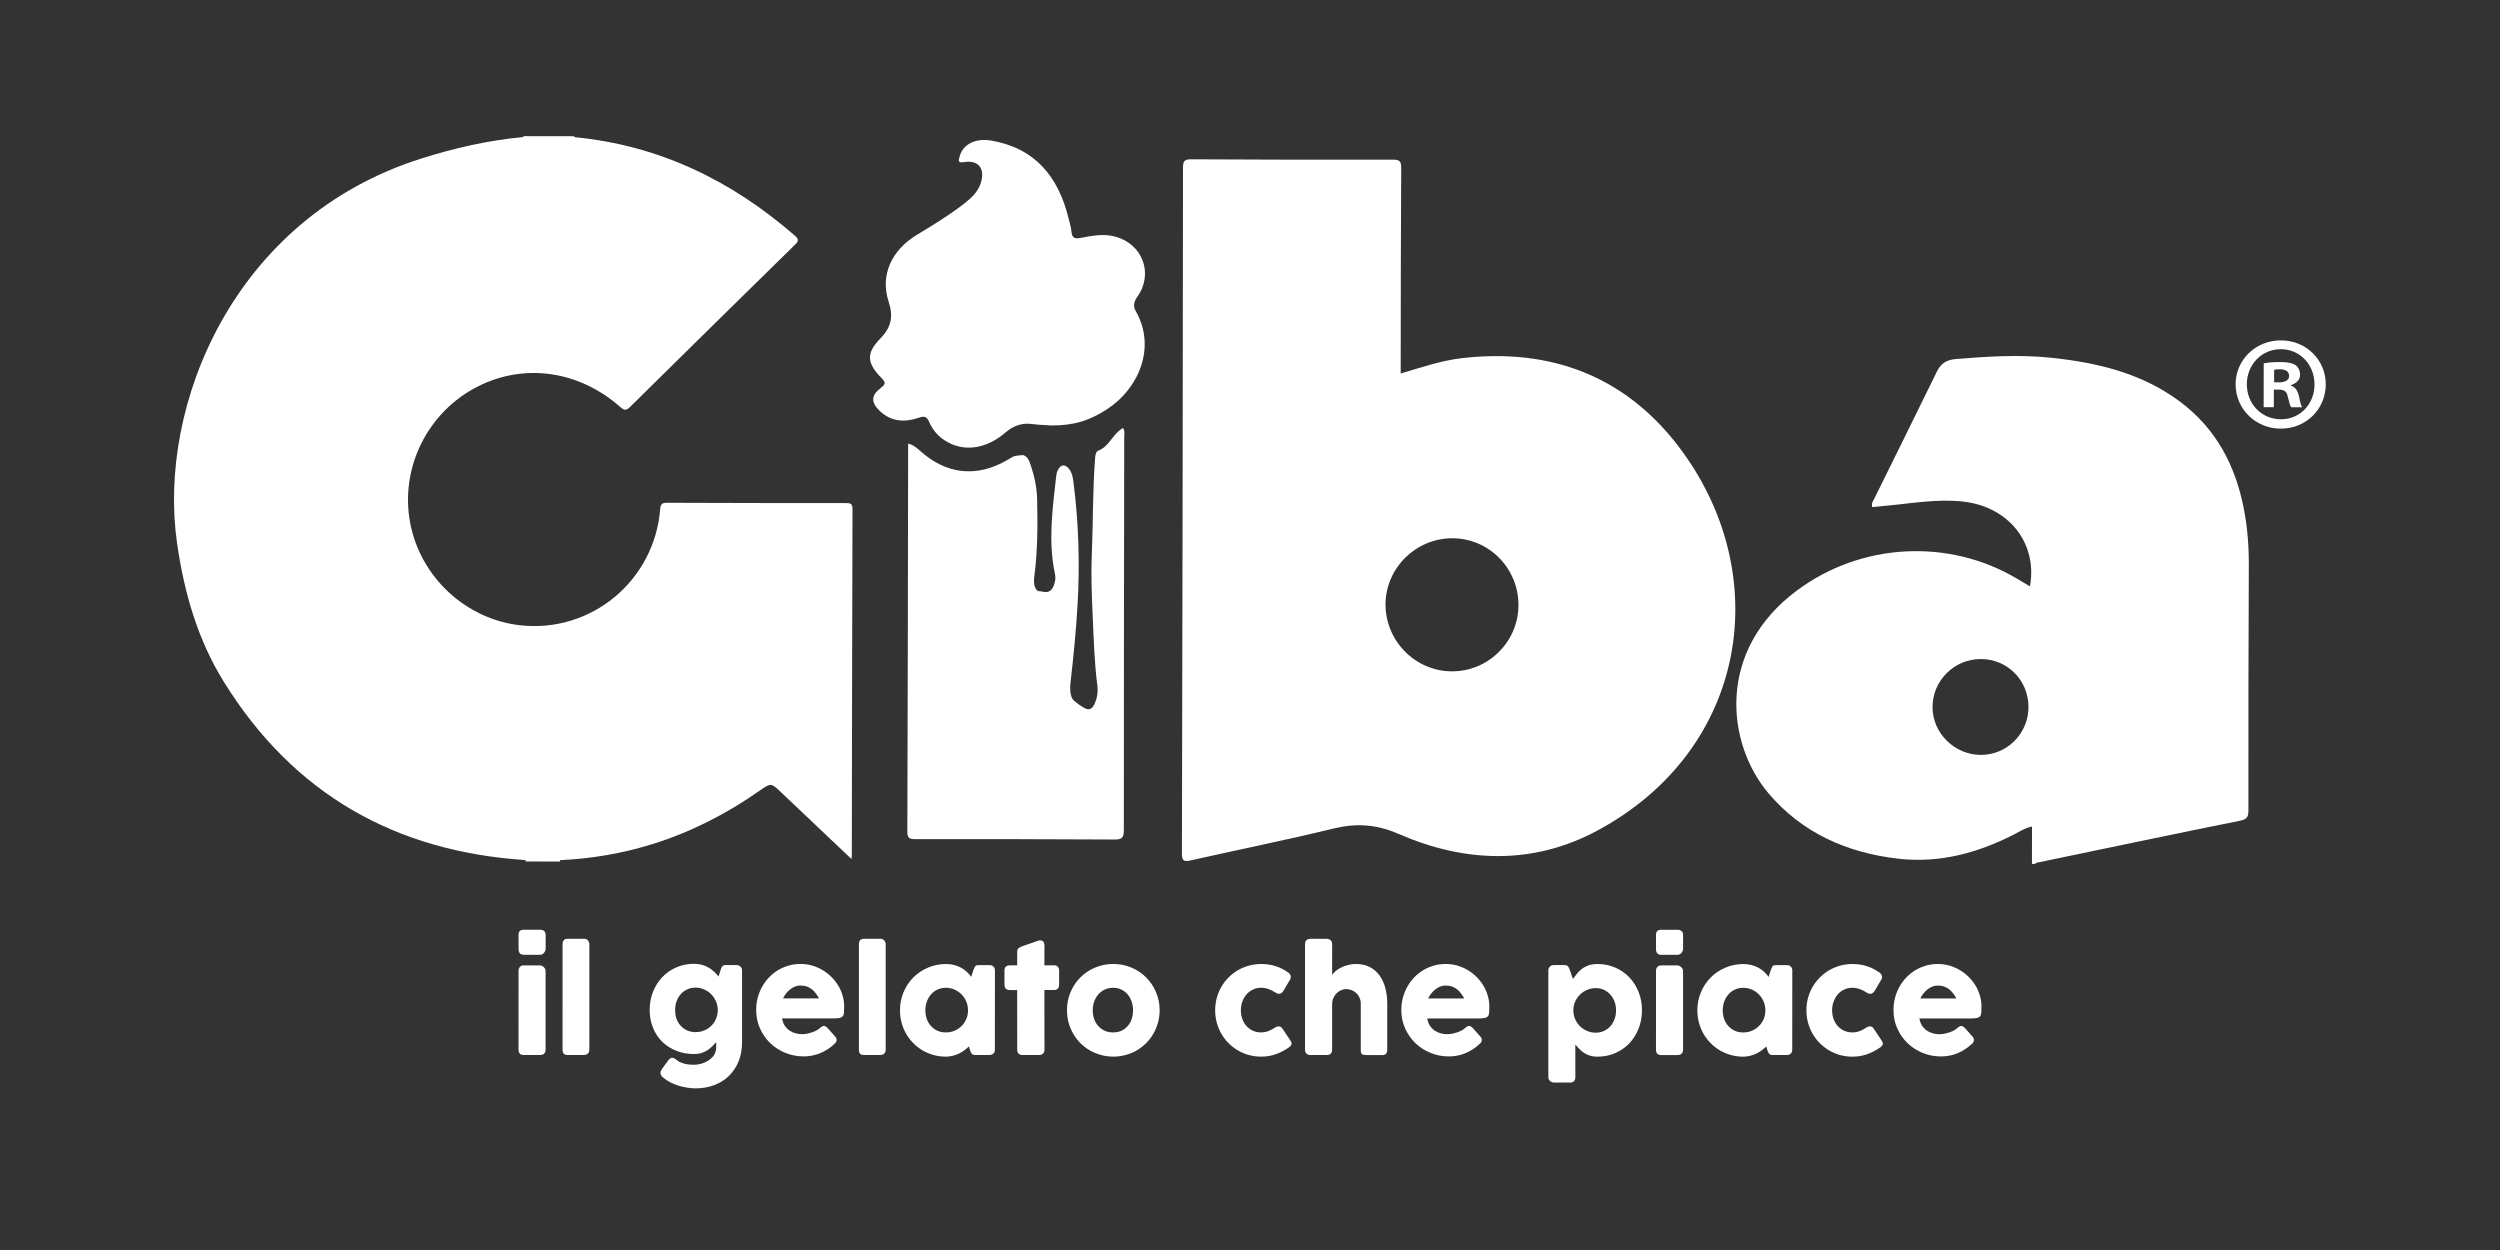 <?xml version="1.0" encoding="UTF-8" standalone="no"?>
<!-- Created with Inkscape (http://www.inkscape.org/) -->

<svg
   width="100mm"
   height="50mm"
   viewBox="0 0 100 50"
   version="1.1"
   id="svg1"
   inkscape:version="1.3.2 (091e20e, 2023-11-25, custom)"
   sodipodi:docname="logo_giba_gelato.svg"
   xmlns:inkscape="http://www.inkscape.org/namespaces/inkscape"
   xmlns:sodipodi="http://sodipodi.sourceforge.net/DTD/sodipodi-0.dtd"
   xmlns="http://www.w3.org/2000/svg"
   xmlns:svg="http://www.w3.org/2000/svg">
  <rect x="0" y="0" width="100" height="50" fill="#333333" stroke="none"/>
  <sodipodi:namedview
     id="namedview1"
     pagecolor="#ffffff"
     bordercolor="#000000"
     borderopacity="0.25"
     inkscape:showpageshadow="2"
     inkscape:pageopacity="0.0"
     inkscape:pagecheckerboard="0"
     inkscape:deskcolor="#d1d1d1"
     inkscape:document-units="mm"
     inkscape:zoom="1.4627806"
     inkscape:cx="116.55883"
     inkscape:cy="88.530023"
     inkscape:window-width="1920"
     inkscape:window-height="1009"
     inkscape:window-x="-8"
     inkscape:window-y="-8"
     inkscape:window-maximized="1"
     inkscape:current-layer="layer1"
     showgrid="false" />
  <defs
     id="defs1">
    <clipPath
       clipPathUnits="userSpaceOnUse"
       id="clipPath88">
      <path
         d="M 0,283.465 H 283.465 V 0 H 0 Z"
         transform="translate(-59.345,-179.851)"
         id="path88" />
    </clipPath>
    <clipPath
       clipPathUnits="userSpaceOnUse"
       id="clipPath90">
      <path
         d="M 0,283.465 H 283.465 V 0 H 0 Z"
         transform="translate(-59.601,-97.765)"
         id="path90" />
    </clipPath>
    <clipPath
       clipPathUnits="userSpaceOnUse"
       id="clipPath92">
      <path
         d="M 0,283.465 H 283.465 V 0 H 0 Z"
         transform="translate(-63.512,-97.916)"
         id="path92" />
    </clipPath>
    <clipPath
       clipPathUnits="userSpaceOnUse"
       id="clipPath94">
      <path
         d="M 0,283.465 H 283.465 V 0 H 0 Z"
         transform="translate(-119.187,-147.202)"
         id="path94" />
    </clipPath>
    <clipPath
       clipPathUnits="userSpaceOnUse"
       id="clipPath96">
      <path
         d="M 0,283.465 H 283.465 V 0 H 0 Z"
         transform="translate(-124.446,-144.311)"
         id="path96" />
    </clipPath>
    <clipPath
       clipPathUnits="userSpaceOnUse"
       id="clipPath98">
      <path
         d="M 0,283.465 H 283.465 V 0 H 0 Z"
         transform="translate(-219.121,-115.241)"
         id="path98" />
    </clipPath>
    <clipPath
       clipPathUnits="userSpaceOnUse"
       id="clipPath100">
      <path
         d="M 0,283.465 H 283.465 V 0 H 0 Z"
         transform="translate(-157.099,-126.927)"
         id="path100" />
    </clipPath>
    <clipPath
       clipPathUnits="userSpaceOnUse"
       id="clipPath102">
      <path
         d="M 0,283.465 H 283.465 V 0 H 0 Z"
         transform="translate(-257.856,-152.09)"
         id="path102" />
    </clipPath>
  </defs>
  <g
     inkscape:label="Livello 1"
     inkscape:groupmode="layer"
     id="layer1"
     transform="translate(-79.579,-125.142)">
    <path
       id="path87"
       d="M 0,0 C -0.001,0.051 0.004,0.102 0.014,0.152 1.932,0.149 3.85,0.146 5.769,0.143 5.769,0.09 5.773,0.038 5.78,-0.014 4.925,-0.49 0.84,-0.48 0,0"
       style="fill:#ffffff;fill-opacity:1;fill-rule:evenodd;stroke:none"
       transform="matrix(0.353,0,0,-0.353,100.514,130.642)"
       clip-path="url(#clipPath88)" />
    <path
       id="path89"
       d="M 0,0 C -0.001,0.053 -0.005,0.104 -0.013,0.156 1.296,0.671 2.604,0.667 3.911,0.151 3.901,0.099 3.897,0.047 3.898,-0.006 2.599,-0.004 1.299,-0.002 0,0"
       style="fill:#ffffff;fill-opacity:1;fill-rule:evenodd;stroke:none"
       transform="matrix(0.353,0,0,-0.353,100.605,159.601)"
       clip-path="url(#clipPath90)" />
    <path
       id="path91"
       d="m 0,0 c -1.308,0.002 -2.615,0.003 -3.923,0.005 -14.794,0.97 -26.31,7.517 -34.175,20.185 -2.991,4.817 -4.51,10.149 -5.312,15.741 -2.233,15.585 6.405,36.853 27.678,43.569 3.778,1.193 7.615,2.074 11.565,2.435 1.927,-0.004 3.853,-0.009 5.78,-0.013 9.596,-0.915 17.811,-4.909 25.014,-11.185 0.548,-0.477 0.292,-0.702 -0.075,-1.061 C 20.346,63.588 14.144,57.498 7.959,51.389 7.52,50.955 7.31,50.909 6.813,51.347 c -4.67,4.118 -10.831,4.995 -16.107,2.342 -5.716,-2.874 -8.879,-9.231 -7.699,-15.474 1.162,-6.147 6.302,-10.922 12.494,-11.605 8.019,-0.885 15.175,5.041 15.839,13.157 0.052,0.636 0.251,0.727 0.807,0.725 6.744,-0.027 13.488,-0.037 20.232,-0.034 0.509,0.001 0.754,-0.042 0.752,-0.676 C 33.089,26.727 33.074,13.672 33.052,0.617 33.052,0.503 33.038,0.389 33.02,0.122 32.374,0.733 31.825,1.251 31.277,1.771 29.211,3.728 27.144,5.684 25.081,7.645 23.896,8.772 23.899,8.776 22.59,7.859 18.824,5.221 14.778,3.149 10.376,1.79 6.994,0.746 3.535,0.157 0,0"
       style="fill:#ffffff;fill-opacity:1;fill-rule:evenodd;stroke:none"
       transform="matrix(0.353,0,0,-0.353,101.984,159.547)"
       clip-path="url(#clipPath92)" />
    <path
       id="path93"
       d="m 0,0 c -0.661,0.043 -1.428,0.06 -2.199,0.165 -1.117,0.153 -2.106,-0.217 -2.982,-0.968 -2.25,-1.928 -4.825,-2.235 -6.893,-0.883 -0.804,0.525 -1.388,1.244 -1.758,2.104 -0.273,0.634 -0.57,0.659 -1.189,0.449 -1.579,-0.536 -3.113,-0.454 -4.398,0.778 -1.011,0.969 -0.997,1.774 0.125,2.612 0.543,0.406 0.566,0.615 0.091,1.096 -1.694,1.716 -1.79,2.828 -0.136,4.517 1.245,1.272 1.467,2.507 0.92,4.173 -0.965,2.943 0.294,5.792 3.202,7.554 1.824,1.104 3.644,2.207 5.33,3.516 0.836,0.65 1.611,1.347 1.933,2.418 0.486,1.611 -0.315,2.591 -1.962,2.304 -0.715,-0.124 -0.553,0.257 -0.461,0.62 0.357,1.42 1.826,2.128 3.572,1.828 4.996,-0.86 7.604,-4.084 8.767,-8.764 0.133,-0.537 0.297,-1.076 0.349,-1.624 0.07,-0.72 0.46,-0.749 1.03,-0.642 1.302,0.244 2.603,0.506 3.936,0.142 3.092,-0.845 4.338,-4.188 2.51,-6.782 C 9.424,14.098 9.228,13.585 9.573,12.984 11.974,8.805 9.863,4.152 6.384,1.872 4.363,0.547 2.578,-0.018 0,0"
       style="fill:#ffffff;fill-opacity:1;fill-rule:evenodd;stroke:none"
       transform="matrix(0.353,0,0,-0.353,121.625,142.16)"
       clip-path="url(#clipPath94)" />
    <path
       id="path95"
       d="M 0,0 C 1.389,0.499 1.605,1.843 2.887,2.606 3.128,2.23 3.025,1.887 3.025,1.568 3.008,-13.281 2.976,-28.13 2.981,-42.98 c 0,-0.861 -0.235,-1.055 -1.07,-1.05 -7.517,0.046 -15.035,0.05 -22.552,0.042 -0.643,0 -0.911,0.09 -0.909,0.841 0.048,14.509 0.065,29.018 0.088,43.527 0,0.122 0,0.244 0.001,0.452 0.567,-0.128 0.954,-0.457 1.336,-0.803 2.997,-2.717 6.481,-3.076 9.963,-1.021 0.905,0.535 0.668,0.413 1.732,0.526 0.548,-0.181 0.696,-0.673 0.855,-1.138 0.432,-1.266 0.702,-2.576 0.733,-3.908 0.065,-2.875 0.062,-5.751 -0.311,-8.612 -0.061,-0.461 -0.098,-0.927 0.095,-1.371 0.104,-0.238 0.272,-0.431 0.559,-0.406 0.284,0.025 1.29,-0.583 1.663,1.06 0.088,0.304 0.074,0.617 0.009,0.92 -0.786,3.702 -0.267,7.386 0.145,11.071 0.031,0.279 0.096,0.551 0.243,0.793 0.31,0.509 0.721,0.558 1.128,0.117 0.375,-0.404 0.496,-0.925 0.564,-1.448 0.62,-4.733 0.758,-9.475 0.474,-14.246 -0.171,-2.873 -0.46,-5.728 -0.783,-8.584 -0.07,-0.614 -0.084,-1.241 0.182,-1.826 0.132,-0.291 1.424,-1.215 1.777,-1.228 0.357,-0.013 0.573,0.223 0.712,0.509 0.331,0.683 0.465,1.405 0.367,2.163 -0.329,2.548 -0.408,5.108 -0.521,7.673 -0.104,2.35 -0.208,4.7 -0.112,7.043 0.151,3.674 0.096,7.354 0.373,11.023 C -0.255,-0.55 -0.23,-0.243 0,0"
       style="fill:#ffffff;fill-opacity:1;fill-rule:evenodd;stroke:none"
       transform="matrix(0.353,0,0,-0.353,123.48,143.18)"
       clip-path="url(#clipPath96)" />
    <path
       id="path97"
       d="m 0,0 c 0.017,-2.937 2.507,-5.387 5.481,-5.389 2.98,-0.003 5.403,2.443 5.393,5.443 C 10.863,3.082 8.48,5.473 5.471,5.475 2.448,5.477 -0.017,3.01 0,0 m 11.266,-17.743 c 0.002,1.391 0.004,2.782 0.006,4.241 -0.826,-0.17 -1.463,-0.61 -2.134,-0.949 -4.108,-2.084 -8.428,-3.232 -13.05,-2.696 -5.782,0.671 -10.869,2.91 -14.681,7.416 -4.752,5.616 -5.964,16.161 3.264,23.001 7.227,5.357 17.107,5.922 24.863,1.333 0.498,-0.294 0.993,-0.592 1.508,-0.899 0.881,4.915 -2.412,9.031 -7.55,9.611 -2.961,0.335 -5.856,-0.208 -8.774,-0.47 -0.517,-0.047 -1.034,-0.104 -1.544,-0.156 -0.138,0.442 0.107,0.718 0.249,1.007 2.356,4.784 4.735,9.556 7.07,14.349 0.462,0.947 1.11,1.34 2.157,1.426 3.611,0.293 7.22,0.524 10.835,0.139 5.246,-0.558 10.281,-1.757 14.607,-5.007 4.036,-3.032 6.218,-7.174 7.173,-12.041 0.425,-2.158 0.587,-4.334 0.575,-6.54 -0.049,-9.217 -0.05,-18.434 -0.045,-27.652 0,-0.707 -0.089,-1.043 -0.924,-1.211 -7.622,-1.533 -15.23,-3.138 -22.842,-4.72 -0.148,-0.031 -0.313,-0.012 -0.392,-0.183 -0.124,0 -0.248,0.001 -0.371,0.001"
       style="fill:#ffffff;fill-opacity:1;fill-rule:evenodd;stroke:none"
       transform="matrix(0.353,0,0,-0.353,156.88,153.436)"
       clip-path="url(#clipPath98)" />
    <path
       id="path99"
       d="m 0,0 c -0.011,-4.149 3.359,-7.57 7.487,-7.6 4.151,-0.03 7.558,3.338 7.576,7.49 C 15.081,4.064 11.739,7.462 7.598,7.481 3.456,7.499 0.011,4.108 0,0 m 1.719,26.148 c 2.382,0.71 4.599,1.468 6.941,1.74 10.015,1.162 18.453,-2.023 24.539,-9.998 10.978,-14.384 7.937,-34.37 -9.267,-43.572 -7.276,-3.89 -14.986,-3.601 -22.46,-0.337 -2.529,1.105 -4.814,1.228 -7.41,0.597 -5.365,-1.304 -10.78,-2.397 -16.167,-3.607 -0.789,-0.178 -0.968,0.011 -0.966,0.813 0.061,25.888 0.101,51.777 0.122,77.666 0,0.743 0.137,0.976 0.937,0.971 7.608,-0.047 15.218,-0.057 22.827,-0.038 0.757,0.002 0.966,-0.157 0.961,-0.945 C 1.73,42.046 1.732,34.653 1.72,27.261 1.72,26.923 1.719,26.584 1.719,26.148"
       style="fill:#ffffff;fill-opacity:1;fill-rule:evenodd;stroke:none"
       transform="matrix(0.353,0,0,-0.353,135,149.313)"
       clip-path="url(#clipPath100)" />
    <path
       id="path101"
       d="M 0,0 0.545,-0.001 C 1.182,-0.002 1.698,0.21 1.698,0.725 1.699,1.18 1.367,1.483 0.639,1.484 0.335,1.485 0.124,1.455 0.002,1.425 Z m -0.035,-2.819 -1.152,0.002 0.008,4.971 c 0.455,0.09 1.092,0.15 1.91,0.148 C 1.671,2.301 2.095,2.149 2.458,1.936 2.73,1.723 2.942,1.329 2.941,0.844 2.94,0.298 2.516,-0.125 1.909,-0.306 v -0.061 c 0.485,-0.182 0.757,-0.547 0.908,-1.213 0.149,-0.758 0.24,-1.062 0.361,-1.244 l -1.243,0.002 c -0.151,0.182 -0.241,0.637 -0.391,1.213 -0.091,0.546 -0.393,0.789 -1.03,0.79 l -0.546,0.001 z m -3.057,2.612 C -3.095,-2.42 -1.461,-4.18 0.781,-4.184 2.964,-4.187 4.573,-2.432 4.576,-0.25 4.58,1.963 2.976,3.754 0.764,3.757 -1.449,3.761 -3.089,1.975 -3.092,-0.207 m 8.941,-0.014 c -0.004,-2.819 -2.22,-5.028 -5.1,-5.024 -2.849,0.005 -5.118,2.221 -5.114,5.04 0.005,2.758 2.281,4.967 5.13,4.962 2.88,-0.004 5.088,-2.22 5.084,-4.978"
       style="fill:#ffffff;fill-opacity:1;fill-rule:nonzero;stroke:none"
       transform="matrix(0.353,0,0,-0.353,170.544,140.436)"
       clip-path="url(#clipPath102)" />
    <path
       d="m 100.321,163.977 q 0,-0.09 0.051,-0.155 0.051,-0.065 0.158,-0.065 h 0.646 q 0.034,0 0.073,0.017 0.04,0.014 0.073,0.045 0.034,0.028 0.056,0.068 0.025,0.04 0.025,0.09 v 3.147 q 0,0.107 -0.059,0.164 -0.059,0.054 -0.169,0.054 h -0.646 q -0.209,0 -0.209,-0.217 z m 0,-1.428 q 0,-0.119 0.051,-0.167 0.051,-0.051 0.158,-0.051 h 0.655 q 0.099,0 0.158,0.051 0.062,0.048 0.062,0.167 v 0.55 q 0,0.034 -0.017,0.073 -0.014,0.04 -0.042,0.076 -0.028,0.037 -0.07,0.062 -0.04,0.023 -0.09,0.023 h -0.655 q -0.209,0 -0.209,-0.234 z m 1.761,0.358 q 0,-0.09 0.045,-0.152 0.045,-0.062 0.155,-0.062 h 0.691 q 0.028,0 0.059,0.017 0.031,0.014 0.056,0.042 0.028,0.028 0.045,0.068 0.02,0.04 0.02,0.087 v 4.216 q 0,0.107 -0.062,0.164 -0.059,0.054 -0.155,0.054 h -0.655 q -0.11,0 -0.155,-0.054 -0.045,-0.056 -0.045,-0.164 z m 6.116,4.31 q 0.02,-0.056 0.025,-0.124 0.006,-0.068 0.006,-0.141 0,-0.025 0,-0.037 0,-0.014 -0.003,-0.023 0,-0.008 0,-0.02 0,-0.014 0,-0.04 -0.082,0.087 -0.167,0.172 -0.085,0.085 -0.189,0.152 -0.102,0.065 -0.231,0.107 -0.13,0.04 -0.302,0.04 -0.381,0 -0.706,-0.13 -0.325,-0.13 -0.562,-0.361 -0.237,-0.234 -0.37,-0.559 -0.133,-0.325 -0.133,-0.714 0,-0.387 0.133,-0.722 0.133,-0.339 0.37,-0.587 0.237,-0.251 0.562,-0.392 0.325,-0.144 0.706,-0.144 0.175,0 0.319,0.04 0.144,0.04 0.262,0.11 0.121,0.068 0.22,0.161 0.099,0.093 0.183,0.198 l 0.079,-0.251 q 0.017,-0.048 0.031,-0.087 0.014,-0.04 0.037,-0.065 0.023,-0.028 0.056,-0.042 0.037,-0.014 0.093,-0.014 h 0.421 q 0.04,0 0.079,0.014 0.04,0.014 0.07,0.04 0.034,0.025 0.054,0.065 0.02,0.04 0.02,0.09 v 2.873 q 0,0.44 -0.144,0.785 -0.144,0.344 -0.395,0.581 -0.248,0.237 -0.59,0.361 -0.341,0.124 -0.734,0.124 -0.152,0 -0.327,-0.028 -0.175,-0.025 -0.35,-0.079 -0.172,-0.054 -0.336,-0.138 -0.161,-0.082 -0.285,-0.192 -0.042,-0.031 -0.073,-0.079 -0.028,-0.045 -0.028,-0.102 0,-0.071 0.054,-0.15 l 0.268,-0.37 q 0.04,-0.042 0.073,-0.065 0.034,-0.02 0.073,-0.02 0.062,0 0.155,0.068 0.071,0.068 0.161,0.107 0.093,0.042 0.189,0.065 0.099,0.025 0.192,0.031 0.096,0.008 0.172,0.008 0.127,0 0.265,-0.034 0.138,-0.034 0.257,-0.102 0.121,-0.065 0.212,-0.161 0.093,-0.096 0.127,-0.22 z m -1.614,-1.676 q 0,0.189 0.056,0.353 0.059,0.161 0.167,0.279 0.107,0.119 0.257,0.186 0.152,0.068 0.336,0.068 0.181,0 0.339,-0.062 0.161,-0.065 0.279,-0.178 0.119,-0.113 0.189,-0.265 0.073,-0.152 0.082,-0.33 v -0.093 q -0.008,-0.172 -0.082,-0.325 -0.071,-0.155 -0.189,-0.271 -0.119,-0.119 -0.279,-0.186 -0.158,-0.071 -0.339,-0.071 -0.183,0 -0.336,0.073 -0.15,0.07 -0.257,0.192 -0.107,0.121 -0.167,0.285 -0.056,0.164 -0.056,0.344 z m 6.358,1.372 q -0.248,0.229 -0.559,0.358 -0.31,0.127 -0.658,0.127 -0.387,0 -0.731,-0.141 -0.344,-0.141 -0.604,-0.389 -0.26,-0.251 -0.412,-0.59 -0.152,-0.339 -0.152,-0.737 0,-0.248 0.059,-0.48 0.062,-0.234 0.172,-0.437 0.113,-0.203 0.271,-0.373 0.161,-0.172 0.358,-0.294 0.198,-0.121 0.429,-0.189 0.231,-0.068 0.488,-0.068 0.234,0 0.454,0.062 0.22,0.062 0.412,0.175 0.195,0.113 0.356,0.271 0.161,0.158 0.277,0.347 0.116,0.186 0.178,0.401 0.065,0.212 0.065,0.437 0,0.147 -0.006,0.24 -0.003,0.093 -0.042,0.15 -0.04,0.054 -0.133,0.076 -0.09,0.02 -0.268,0.02 h -2.032 q 0.028,0.181 0.113,0.302 0.087,0.121 0.2,0.195 0.113,0.071 0.24,0.102 0.127,0.031 0.24,0.031 0.102,0 0.209,-0.02 0.107,-0.023 0.206,-0.056 0.102,-0.037 0.183,-0.082 0.085,-0.048 0.135,-0.099 0.045,-0.037 0.076,-0.054 0.034,-0.02 0.07,-0.02 0.037,0 0.073,0.025 0.04,0.025 0.087,0.073 l 0.299,0.339 q 0.031,0.037 0.04,0.068 0.008,0.028 0.008,0.059 0,0.056 -0.031,0.099 -0.031,0.04 -0.073,0.07 z m -1.357,-2.351 q -0.11,0 -0.214,0.045 -0.102,0.042 -0.192,0.116 -0.09,0.073 -0.164,0.167 -0.07,0.093 -0.116,0.189 h 1.442 q -0.059,-0.11 -0.13,-0.203 -0.068,-0.093 -0.158,-0.164 -0.087,-0.07 -0.203,-0.11 -0.113,-0.04 -0.265,-0.04 z m 2.351,-1.654 q 0,-0.09 0.045,-0.152 0.045,-0.062 0.155,-0.062 h 0.691 q 0.028,0 0.059,0.017 0.031,0.014 0.056,0.042 0.028,0.028 0.045,0.068 0.02,0.04 0.02,0.087 v 4.216 q 0,0.107 -0.062,0.164 -0.059,0.054 -0.155,0.054 h -0.655 q -0.11,0 -0.155,-0.054 -0.045,-0.056 -0.045,-0.164 z m 5.438,4.225 q 0,0.048 -0.017,0.093 -0.017,0.042 -0.056,0.068 -0.031,0.031 -0.073,0.04 -0.042,0.008 -0.073,0.008 h -0.556 q -0.059,0 -0.096,-0.014 -0.037,-0.017 -0.059,-0.045 -0.023,-0.028 -0.04,-0.068 -0.014,-0.042 -0.031,-0.09 l -0.037,-0.127 q -0.076,0.076 -0.175,0.15 -0.096,0.073 -0.214,0.133 -0.116,0.057 -0.251,0.09 -0.133,0.037 -0.277,0.037 -0.257,0 -0.494,-0.065 -0.234,-0.065 -0.44,-0.183 -0.203,-0.121 -0.37,-0.288 -0.167,-0.169 -0.288,-0.375 -0.119,-0.206 -0.183,-0.443 -0.065,-0.24 -0.065,-0.5 0,-0.392 0.144,-0.728 0.144,-0.339 0.392,-0.587 0.248,-0.251 0.584,-0.392 0.336,-0.144 0.72,-0.144 0.175,0 0.325,0.04 0.152,0.04 0.277,0.107 0.127,0.068 0.229,0.164 0.102,0.093 0.178,0.203 l 0.082,-0.257 q 0.028,-0.071 0.045,-0.113 0.02,-0.045 0.04,-0.065 0.023,-0.023 0.054,-0.028 0.031,-0.008 0.087,-0.008 h 0.421 q 0.031,0 0.073,0.008 0.042,0.008 0.073,0.04 0.04,0.031 0.056,0.07 0.017,0.04 0.017,0.09 z m -2.78,-1.58 q 0,0.186 0.057,0.35 0.059,0.161 0.167,0.279 0.107,0.119 0.257,0.189 0.152,0.068 0.336,0.068 0.189,0 0.35,-0.068 0.164,-0.071 0.282,-0.189 0.121,-0.119 0.189,-0.279 0.068,-0.164 0.068,-0.35 0,-0.181 -0.068,-0.344 -0.068,-0.164 -0.189,-0.288 -0.119,-0.124 -0.282,-0.195 -0.161,-0.073 -0.35,-0.073 -0.183,0 -0.336,0.073 -0.15,0.071 -0.257,0.195 -0.107,0.124 -0.167,0.288 -0.057,0.164 -0.057,0.344 z m 3.675,-2.354 q 0,-0.087 0.056,-0.13 0.059,-0.045 0.167,-0.085 l 0.641,-0.223 q 0.014,-0.003 0.025,-0.003 0.014,0 0.025,0 0.104,0 0.138,0.062 0.037,0.059 0.037,0.158 l -0.003,0.776 h 0.387 q 0.09,0 0.147,0.054 0.056,0.054 0.056,0.161 v 0.545 q 0,0.119 -0.056,0.175 -0.056,0.054 -0.147,0.054 h -0.387 l 0.003,2.382 q 0,0.107 -0.062,0.164 -0.062,0.054 -0.172,0.054 h -0.638 q -0.217,0 -0.217,-0.217 l -0.003,-2.382 h -0.291 q -0.217,0 -0.217,-0.229 v -0.545 q 0,-0.214 0.217,-0.214 h 0.291 z m 1.99,2.354 q 0,-0.26 0.065,-0.5 0.068,-0.24 0.186,-0.443 0.121,-0.206 0.288,-0.373 0.169,-0.169 0.375,-0.288 0.206,-0.119 0.443,-0.183 0.24,-0.065 0.5,-0.065 0.384,0 0.72,0.144 0.339,0.141 0.587,0.392 0.251,0.248 0.395,0.587 0.147,0.336 0.147,0.728 0,0.26 -0.068,0.5 -0.065,0.237 -0.186,0.443 -0.119,0.206 -0.288,0.375 -0.167,0.167 -0.373,0.288 -0.206,0.119 -0.443,0.183 -0.234,0.065 -0.491,0.065 -0.26,0 -0.5,-0.065 -0.237,-0.065 -0.443,-0.183 -0.206,-0.121 -0.375,-0.288 -0.167,-0.169 -0.288,-0.375 -0.119,-0.206 -0.186,-0.443 -0.065,-0.24 -0.065,-0.5 z m 1.03,0 q 0,0.186 0.056,0.35 0.059,0.161 0.164,0.279 0.107,0.119 0.257,0.189 0.152,0.068 0.341,0.068 0.183,0 0.33,-0.068 0.15,-0.071 0.251,-0.189 0.104,-0.119 0.158,-0.279 0.056,-0.164 0.056,-0.35 0,-0.181 -0.056,-0.344 -0.054,-0.164 -0.158,-0.288 -0.102,-0.124 -0.251,-0.195 -0.147,-0.073 -0.33,-0.073 -0.189,0 -0.341,0.073 -0.15,0.071 -0.257,0.195 -0.104,0.124 -0.164,0.288 -0.056,0.164 -0.056,0.344 z m 7.301,0.686 q 0.04,-0.028 0.073,-0.034 0.037,-0.008 0.057,-0.008 0.048,0 0.087,0.02 0.04,0.02 0.082,0.085 l 0.316,0.477 q 0.014,0.023 0.025,0.051 0.014,0.028 0.014,0.045 0,0.065 -0.042,0.107 -0.04,0.04 -0.087,0.07 -0.231,0.161 -0.508,0.26 -0.274,0.096 -0.581,0.096 -0.254,0 -0.491,-0.065 -0.234,-0.065 -0.437,-0.183 -0.203,-0.121 -0.373,-0.288 -0.169,-0.169 -0.288,-0.375 -0.119,-0.206 -0.186,-0.443 -0.065,-0.24 -0.065,-0.5 0,-0.26 0.065,-0.5 0.068,-0.24 0.186,-0.443 0.119,-0.206 0.288,-0.373 0.169,-0.169 0.373,-0.288 0.203,-0.119 0.437,-0.183 0.237,-0.065 0.491,-0.065 0.308,0 0.567,0.082 0.262,0.082 0.491,0.243 l -0.008,-0.008 q 0.062,0.037 0.099,0.087 0.037,0.048 0.037,0.121 0,0.051 -0.034,0.104 l -0.251,0.426 q -0.079,0.138 -0.192,0.138 -0.025,0 -0.062,-0.011 -0.037,-0.014 -0.082,-0.045 -0.124,-0.082 -0.268,-0.133 -0.141,-0.054 -0.302,-0.054 -0.178,0 -0.327,0.073 -0.15,0.071 -0.257,0.195 -0.104,0.124 -0.164,0.288 -0.059,0.164 -0.059,0.344 0,0.186 0.059,0.35 0.059,0.161 0.164,0.279 0.107,0.119 0.257,0.189 0.15,0.068 0.327,0.068 0.161,0 0.302,-0.056 0.141,-0.056 0.268,-0.144 z m 2.275,-2.105 q 0.054,-0.079 0.147,-0.155 0.096,-0.079 0.217,-0.138 0.124,-0.062 0.274,-0.099 0.15,-0.04 0.316,-0.04 0.322,0 0.556,0.124 0.237,0.124 0.389,0.339 0.155,0.214 0.229,0.502 0.076,0.285 0.076,0.61 v 1.849 q 0,0.107 -0.048,0.164 -0.045,0.054 -0.147,0.054 h -0.652 q -0.121,0 -0.167,-0.04 -0.045,-0.042 -0.045,-0.161 v -1.865 q 0,-0.121 -0.048,-0.226 -0.045,-0.104 -0.124,-0.181 -0.079,-0.079 -0.186,-0.121 -0.104,-0.045 -0.223,-0.045 -0.102,0 -0.2,0.042 -0.096,0.04 -0.175,0.116 -0.076,0.073 -0.13,0.178 -0.051,0.104 -0.059,0.231 v 1.863 q 0,0.048 -0.02,0.096 -0.017,0.048 -0.054,0.073 -0.037,0.023 -0.07,0.031 -0.031,0.008 -0.073,0.008 h -0.638 q -0.121,0 -0.175,-0.059 -0.054,-0.059 -0.054,-0.158 v -2.297 -0.02 -0.841 -0.014 -1.047 q 0,-0.096 0.054,-0.155 0.054,-0.059 0.175,-0.059 h 0.638 q 0.065,0 0.144,0.045 0.037,0.025 0.054,0.073 0.02,0.048 0.02,0.09 z m 5.884,2.78 q -0.248,0.229 -0.559,0.358 -0.31,0.127 -0.658,0.127 -0.387,0 -0.731,-0.141 -0.344,-0.141 -0.604,-0.389 -0.26,-0.251 -0.412,-0.59 -0.152,-0.339 -0.152,-0.737 0,-0.248 0.059,-0.48 0.062,-0.234 0.172,-0.437 0.113,-0.203 0.271,-0.373 0.161,-0.172 0.358,-0.294 0.198,-0.121 0.429,-0.189 0.231,-0.068 0.488,-0.068 0.234,0 0.454,0.062 0.22,0.062 0.412,0.175 0.195,0.113 0.356,0.271 0.161,0.158 0.277,0.347 0.116,0.186 0.178,0.401 0.065,0.212 0.065,0.437 0,0.147 -0.006,0.24 -0.003,0.093 -0.042,0.15 -0.04,0.054 -0.133,0.076 -0.09,0.02 -0.268,0.02 h -2.032 q 0.028,0.181 0.113,0.302 0.087,0.121 0.2,0.195 0.113,0.071 0.24,0.102 0.127,0.031 0.24,0.031 0.102,0 0.209,-0.02 0.107,-0.023 0.206,-0.056 0.102,-0.037 0.183,-0.082 0.085,-0.048 0.135,-0.099 0.045,-0.037 0.076,-0.054 0.034,-0.02 0.071,-0.02 0.037,0 0.073,0.025 0.04,0.025 0.087,0.073 l 0.299,0.339 q 0.031,0.037 0.04,0.068 0.008,0.028 0.008,0.059 0,0.056 -0.031,0.099 -0.031,0.04 -0.073,0.07 z m -1.357,-2.351 q -0.11,0 -0.214,0.045 -0.102,0.042 -0.192,0.116 -0.09,0.073 -0.164,0.167 -0.071,0.093 -0.116,0.189 h 1.442 q -0.059,-0.11 -0.13,-0.203 -0.068,-0.093 -0.158,-0.164 -0.087,-0.07 -0.203,-0.11 -0.113,-0.04 -0.265,-0.04 z m 4.194,-0.77 q 0.037,-0.031 0.076,-0.04 0.04,-0.008 0.076,-0.008 h 0.426 q 0.054,0 0.087,0.017 0.037,0.017 0.059,0.048 0.023,0.028 0.037,0.068 0.017,0.037 0.031,0.082 l 0.119,0.341 q 0.079,-0.102 0.158,-0.206 0.082,-0.107 0.192,-0.192 0.11,-0.087 0.262,-0.144 0.152,-0.056 0.373,-0.056 0.387,0 0.711,0.144 0.327,0.141 0.562,0.392 0.237,0.248 0.37,0.587 0.133,0.336 0.133,0.728 0,0.389 -0.133,0.728 -0.133,0.339 -0.37,0.59 -0.234,0.248 -0.562,0.392 -0.325,0.144 -0.711,0.144 -0.183,0 -0.316,-0.045 -0.133,-0.042 -0.237,-0.113 -0.102,-0.071 -0.181,-0.155 -0.079,-0.085 -0.155,-0.169 v 1.315 q 0,0.085 -0.051,0.144 -0.051,0.059 -0.158,0.059 h -0.646 q -0.034,0 -0.073,-0.014 -0.04,-0.014 -0.073,-0.04 -0.034,-0.025 -0.056,-0.065 -0.023,-0.037 -0.023,-0.085 v -4.287 q 0,-0.057 0.02,-0.093 0.023,-0.037 0.054,-0.068 z m 2.636,1.761 q 0,-0.181 -0.059,-0.341 -0.059,-0.164 -0.167,-0.285 -0.107,-0.121 -0.257,-0.192 -0.15,-0.07 -0.33,-0.07 -0.178,0 -0.339,0.068 -0.158,0.065 -0.279,0.181 -0.119,0.113 -0.195,0.268 -0.073,0.155 -0.082,0.33 v 0.042 q 0,0.186 0.071,0.35 0.07,0.164 0.192,0.285 0.121,0.119 0.285,0.189 0.164,0.071 0.347,0.071 0.181,0 0.33,-0.071 0.15,-0.07 0.257,-0.189 0.107,-0.121 0.167,-0.285 0.059,-0.164 0.059,-0.35 z m 1.597,-1.575 q 0,-0.09 0.051,-0.155 0.051,-0.065 0.158,-0.065 h 0.646 q 0.034,0 0.073,0.017 0.04,0.014 0.073,0.045 0.034,0.028 0.057,0.068 0.025,0.04 0.025,0.09 v 3.147 q 0,0.107 -0.059,0.164 -0.059,0.054 -0.169,0.054 h -0.646 q -0.209,0 -0.209,-0.217 z m 0,-1.428 q 0,-0.119 0.051,-0.167 0.051,-0.051 0.158,-0.051 h 0.655 q 0.099,0 0.158,0.051 0.062,0.048 0.062,0.167 v 0.55 q 0,0.034 -0.017,0.073 -0.014,0.04 -0.042,0.076 -0.028,0.037 -0.071,0.062 -0.04,0.023 -0.09,0.023 h -0.655 q -0.209,0 -0.209,-0.234 z m 5.45,4.583 q 0,0.048 -0.017,0.093 -0.017,0.042 -0.056,0.068 -0.031,0.031 -0.073,0.04 -0.042,0.008 -0.073,0.008 h -0.556 q -0.059,0 -0.096,-0.014 -0.037,-0.017 -0.059,-0.045 -0.023,-0.028 -0.04,-0.068 -0.014,-0.042 -0.031,-0.09 l -0.037,-0.127 q -0.076,0.076 -0.175,0.15 -0.096,0.073 -0.214,0.133 -0.116,0.057 -0.251,0.09 -0.133,0.037 -0.277,0.037 -0.257,0 -0.494,-0.065 -0.234,-0.065 -0.44,-0.183 -0.203,-0.121 -0.37,-0.288 -0.167,-0.169 -0.288,-0.375 -0.119,-0.206 -0.183,-0.443 -0.065,-0.24 -0.065,-0.5 0,-0.392 0.144,-0.728 0.144,-0.339 0.392,-0.587 0.248,-0.251 0.584,-0.392 0.336,-0.144 0.72,-0.144 0.175,0 0.325,0.04 0.152,0.04 0.277,0.107 0.127,0.068 0.229,0.164 0.102,0.093 0.178,0.203 l 0.082,-0.257 q 0.028,-0.071 0.045,-0.113 0.02,-0.045 0.04,-0.065 0.023,-0.023 0.054,-0.028 0.031,-0.008 0.087,-0.008 h 0.421 q 0.031,0 0.073,0.008 0.042,0.008 0.073,0.04 0.04,0.031 0.056,0.07 0.017,0.04 0.017,0.09 z m -2.78,-1.58 q 0,0.186 0.057,0.35 0.059,0.161 0.167,0.279 0.107,0.119 0.257,0.189 0.152,0.068 0.336,0.068 0.189,0 0.35,-0.068 0.164,-0.071 0.282,-0.189 0.121,-0.119 0.189,-0.279 0.068,-0.164 0.068,-0.35 0,-0.181 -0.068,-0.344 -0.068,-0.164 -0.189,-0.288 -0.119,-0.124 -0.282,-0.195 -0.161,-0.073 -0.35,-0.073 -0.183,0 -0.336,0.073 -0.15,0.071 -0.257,0.195 -0.107,0.124 -0.167,0.288 -0.057,0.164 -0.057,0.344 z m 5.752,0.686 q 0.04,-0.028 0.073,-0.034 0.037,-0.008 0.056,-0.008 0.048,0 0.087,0.02 0.04,0.02 0.082,0.085 l 0.316,0.477 q 0.014,0.023 0.025,0.051 0.014,0.028 0.014,0.045 0,0.065 -0.042,0.107 -0.04,0.04 -0.087,0.07 -0.231,0.161 -0.508,0.26 -0.274,0.096 -0.581,0.096 -0.254,0 -0.491,-0.065 -0.234,-0.065 -0.437,-0.183 -0.203,-0.121 -0.373,-0.288 -0.169,-0.169 -0.288,-0.375 -0.119,-0.206 -0.186,-0.443 -0.065,-0.24 -0.065,-0.5 0,-0.26 0.065,-0.5 0.068,-0.24 0.186,-0.443 0.119,-0.206 0.288,-0.373 0.169,-0.169 0.373,-0.288 0.203,-0.119 0.437,-0.183 0.237,-0.065 0.491,-0.065 0.308,0 0.567,0.082 0.262,0.082 0.491,0.243 l -0.008,-0.008 q 0.062,0.037 0.099,0.087 0.037,0.048 0.037,0.121 0,0.051 -0.034,0.104 l -0.251,0.426 q -0.079,0.138 -0.192,0.138 -0.025,0 -0.062,-0.011 -0.037,-0.014 -0.082,-0.045 -0.124,-0.082 -0.268,-0.133 -0.141,-0.054 -0.302,-0.054 -0.178,0 -0.327,0.073 -0.15,0.071 -0.257,0.195 -0.104,0.124 -0.164,0.288 -0.059,0.164 -0.059,0.344 0,0.186 0.059,0.35 0.059,0.161 0.164,0.279 0.107,0.119 0.257,0.189 0.15,0.068 0.327,0.068 0.161,0 0.302,-0.056 0.141,-0.056 0.268,-0.144 z m 4.194,0.675 q -0.248,0.229 -0.559,0.358 -0.31,0.127 -0.658,0.127 -0.387,0 -0.731,-0.141 -0.344,-0.141 -0.604,-0.389 -0.26,-0.251 -0.412,-0.59 -0.152,-0.339 -0.152,-0.737 0,-0.248 0.059,-0.48 0.062,-0.234 0.172,-0.437 0.113,-0.203 0.271,-0.373 0.161,-0.172 0.358,-0.294 0.198,-0.121 0.429,-0.189 0.231,-0.068 0.488,-0.068 0.234,0 0.454,0.062 0.22,0.062 0.412,0.175 0.195,0.113 0.356,0.271 0.161,0.158 0.277,0.347 0.116,0.186 0.178,0.401 0.065,0.212 0.065,0.437 0,0.147 -0.006,0.24 -0.003,0.093 -0.042,0.15 -0.04,0.054 -0.133,0.076 -0.09,0.02 -0.268,0.02 h -2.032 q 0.028,0.181 0.113,0.302 0.087,0.121 0.2,0.195 0.113,0.071 0.24,0.102 0.127,0.031 0.24,0.031 0.102,0 0.209,-0.02 0.107,-0.023 0.206,-0.056 0.102,-0.037 0.183,-0.082 0.085,-0.048 0.135,-0.099 0.045,-0.037 0.076,-0.054 0.034,-0.02 0.071,-0.02 0.037,0 0.073,0.025 0.04,0.025 0.087,0.073 l 0.299,0.339 q 0.031,0.037 0.04,0.068 0.008,0.028 0.008,0.059 0,0.056 -0.031,0.099 -0.031,0.04 -0.073,0.07 z m -1.357,-2.351 q -0.11,0 -0.214,0.045 -0.102,0.042 -0.192,0.116 -0.09,0.073 -0.164,0.167 -0.071,0.093 -0.116,0.189 h 1.442 q -0.059,-0.11 -0.13,-0.203 -0.068,-0.093 -0.158,-0.164 -0.087,-0.07 -0.203,-0.11 -0.113,-0.04 -0.265,-0.04 z"
       id="text1"
       style="font-size:5.644px;font-family:Cocogoose;-inkscape-font-specification:Cocogoose;fill:#ffffff;stroke-width:0.265;fill-opacity:1"
       aria-label="il gelato che piace" />
  </g>
</svg>
